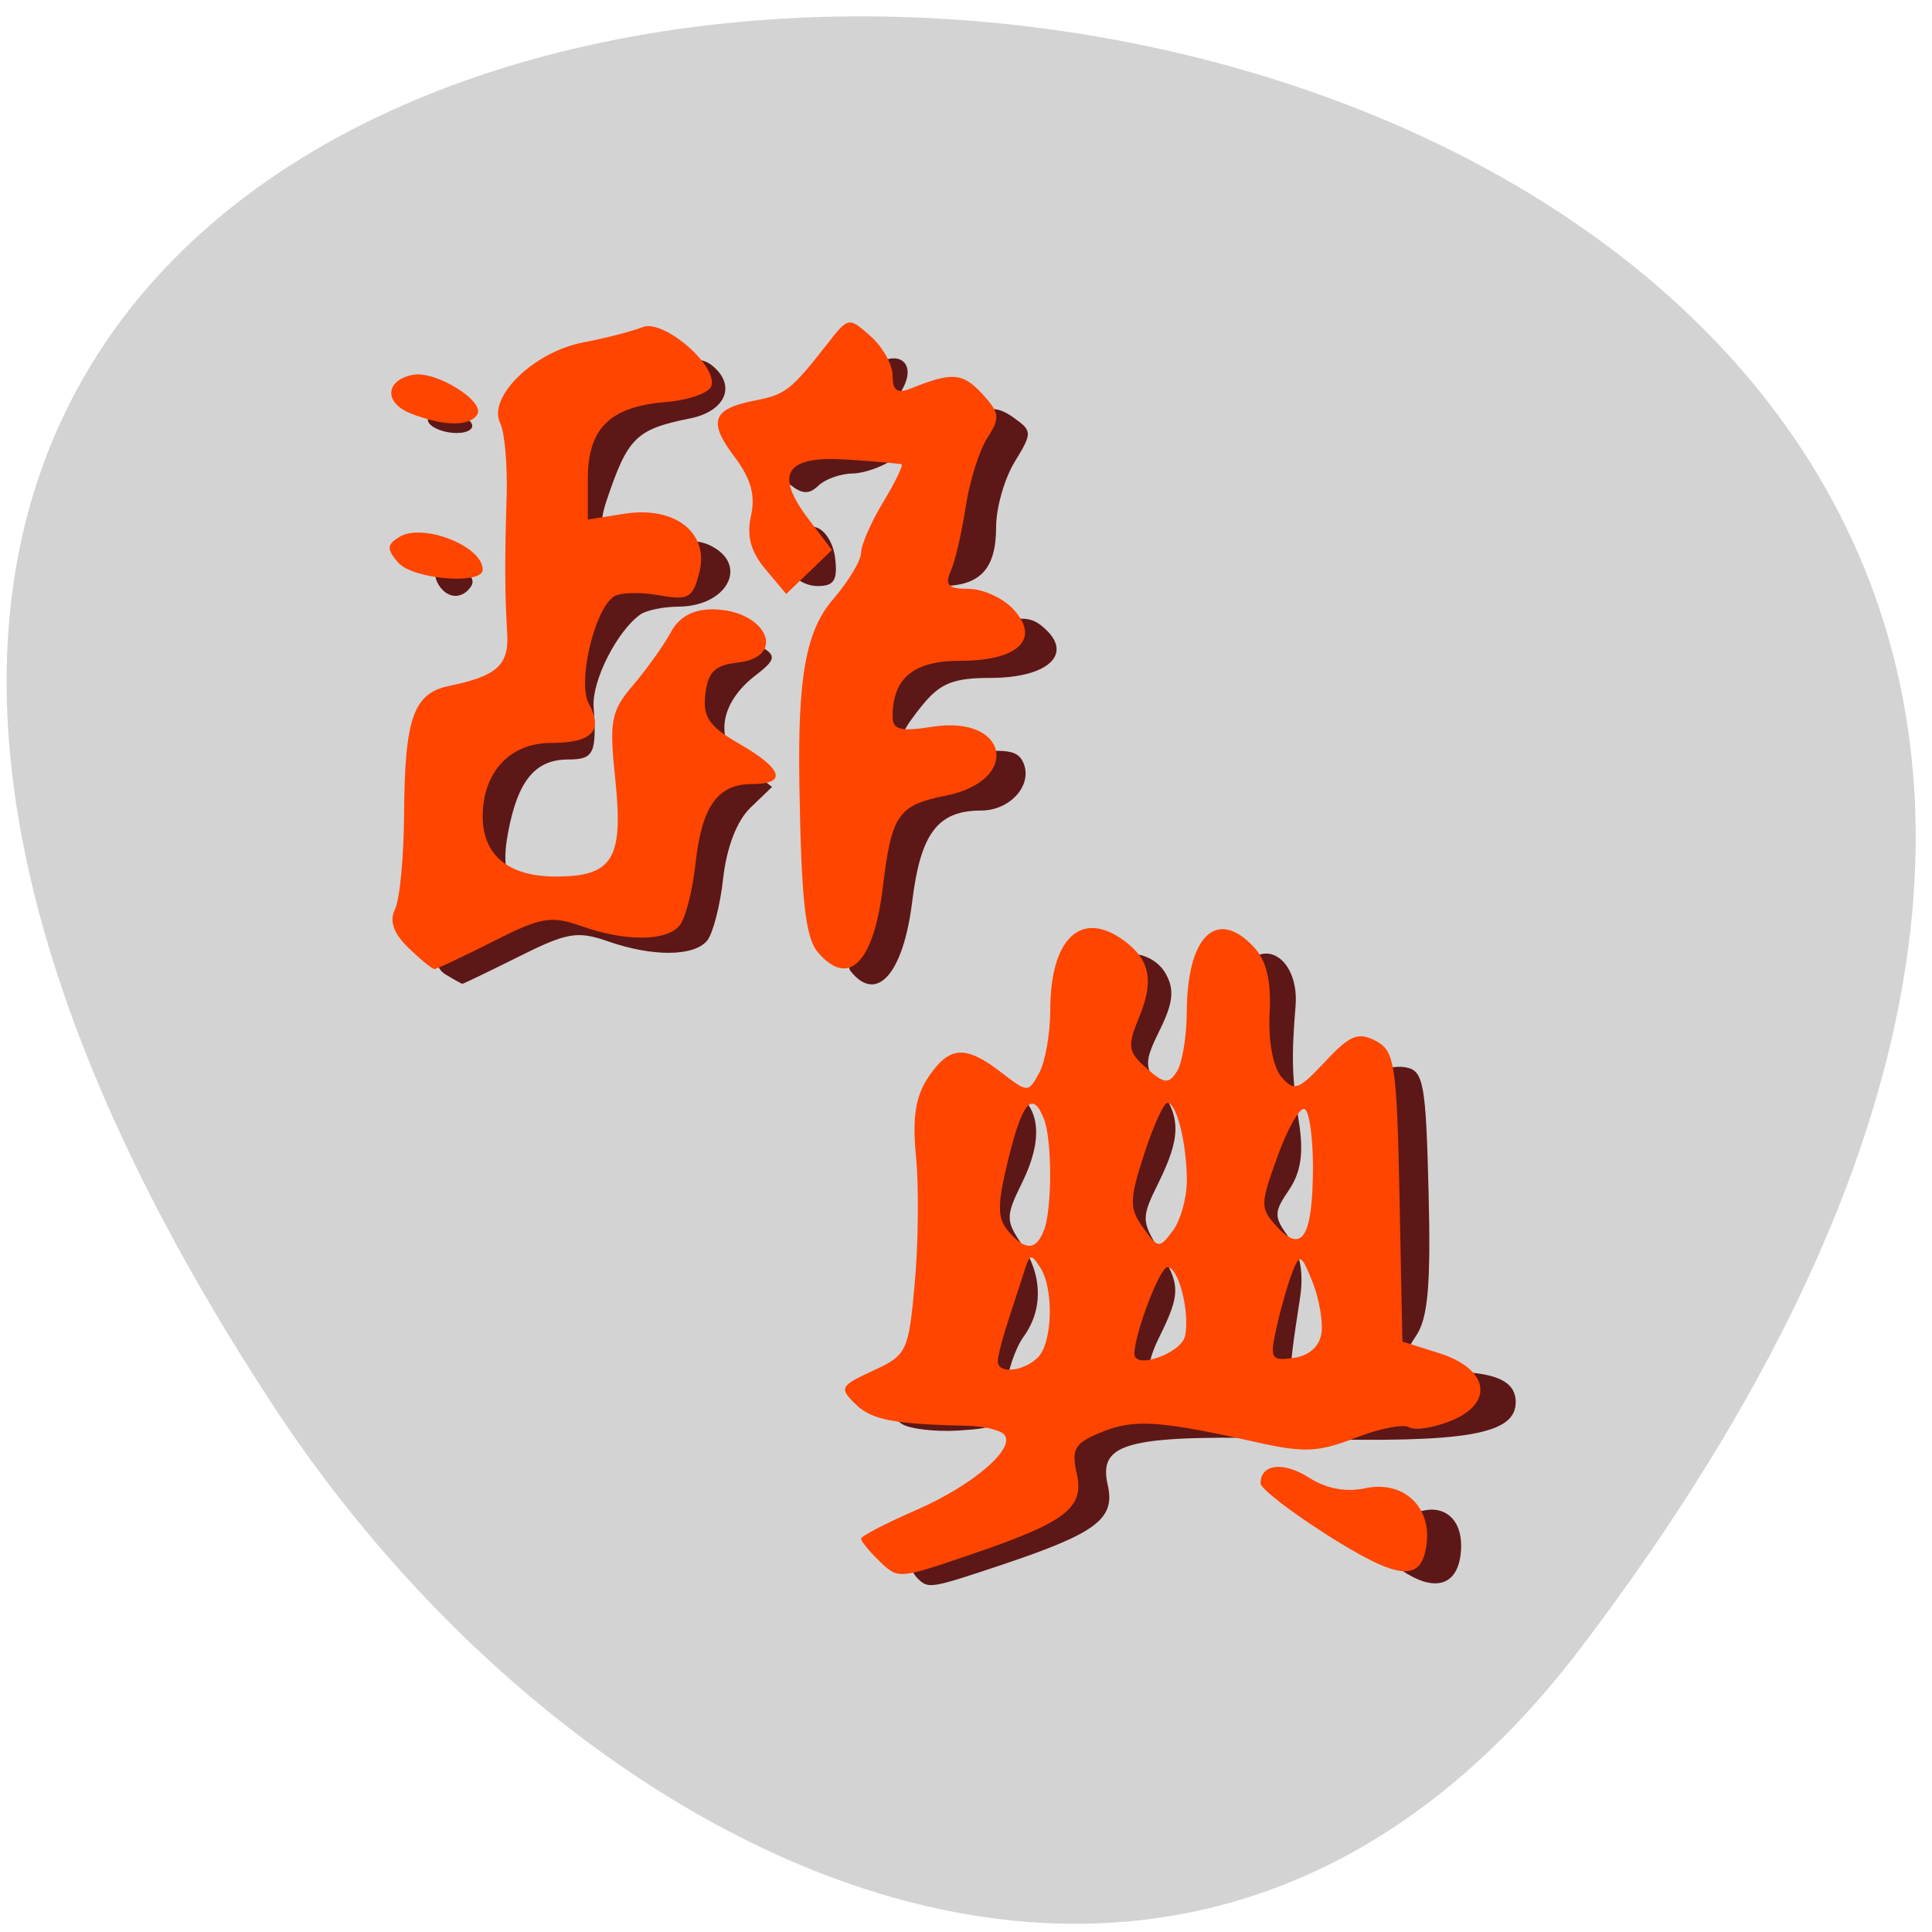 <svg xmlns="http://www.w3.org/2000/svg" viewBox="0 0 256 256"><g transform="translate(0 -796.36)"><path d="m 209.54 1014.62 c 199.43 -263 -349.4 -300.36 -173.27 -31.9 40.15 61.2 120.45 101.55 173.27 31.9 z" style="fill:#d3d3d3;color:#000"/><g transform="matrix(1.405 0 0 1.352 -38.448 -319.9)"><path d="m 113.98 980.41 c -1.361 -1.361 -0.598 -3.134 1.583 -3.683 1.237 -0.312 4.162 -1.974 6.5 -3.695 3.413 -2.512 4.25 -3.739 4.25 -6.227 0 -1.781 0.902 -4.059 2.12 -5.356 1.992 -2.121 2.13 -3.392 2.276 -21.06 0.086 -10.344 0.508 -19.37 0.939 -20.06 1.204 -1.922 4.47 -1.483 5.671 0.762 0.818 1.529 0.685 2.837 -0.556 5.451 -1.494 3.149 -1.498 3.631 -0.041 5.711 2.028 2.895 2 4.89 -0.108 9.321 -1.598 3.352 -1.598 3.732 0 6.438 2.104 3.562 2.109 4.4 0.057 8.724 -2.077 4.377 -0.762 6.225 3.386 4.759 2.607 -0.921 2.771 -1.347 3.043 -7.945 0.471 -11.424 0.495 -12.793 0.3 -16.972 -0.356 -7.619 0.441 -15.428 1.701 -16.689 2.165 -2.165 4.757 0.348 4.449 4.312 -0.399 5.128 -0.345 7.01 0.331 11.517 0.441 2.941 0.163 4.839 -0.958 6.55 -1.439 2.196 -1.438 2.61 0.005 4.67 1.069 1.527 1.406 3.458 1.036 5.95 -1.261 8.504 -1.243 8.676 0.929 8.987 1.144 0.164 3.1 -0.528 4.346 -1.537 2.043 -1.654 2.164 -2.223 1.235 -5.797 -1.308 -5.03 -0.924 -22.1 0.529 -23.553 0.603 -0.604 1.933 -0.937 2.953 -0.741 1.664 0.319 1.885 1.582 2.139 12.219 0.218 9.162 -0.054 12.378 -1.198 14.12 -1.816 2.772 -1.2 3.489 3 3.489 4.483 0 6.415 0.899 6.415 2.986 0 3.154 -4.674 3.998 -19.923 3.595 -16.664 -0.44 -19.492 0.252 -18.552 4.532 0.726 3.306 -1.063 4.705 -9.99 7.811 -6.624 2.305 -6.919 2.358 -7.868 1.409 z m 45.583 -0.867 c -2.886 -2.026 -2.835 -3.037 0.255 -5.061 3.166 -2.075 5.747 -0.368 5.296 3.501 -0.362 3.103 -2.497 3.704 -5.551 1.56 z m -47.13 -14.343 c -1.564 -1.02 -0.679 -3.123 1.315 -3.123 3.248 0 4.059 -3.154 4.061 -15.792 0.002 -10.806 0.238 -12.638 1.752 -13.594 1.271 -0.802 2.229 -0.804 3.5 -0.007 2.43 1.523 2.68 4.685 0.7 8.856 -1.549 3.265 -1.554 3.729 -0.065 6 1.993 3.042 2.065 6.446 0.192 9.12 -0.782 1.117 -1.57 3.58 -1.75 5.473 -0.309 3.242 -0.559 3.457 -4.328 3.703 -2.2 0.144 -4.62 -0.144 -5.378 -0.638 z m -43.02 -44.04 c -1.032 -0.653 -1.202 -1.891 -0.651 -4.735 0.41 -2.118 0.814 -7.43 0.897 -11.807 l 0.151 -7.956 l 3.667 -0.873 c 5.452 -1.298 6.926 -3.389 5.807 -8.234 -0.599 -2.595 -0.549 -5.125 0.144 -7.269 0.774 -2.396 0.733 -4.662 -0.151 -8.349 -1.097 -4.571 -1.033 -5.235 0.66 -6.874 1.03 -0.998 4.491 -2.467 7.689 -3.264 4.968 -1.238 6.02 -1.247 7.208 -0.058 1.916 1.916 0.786 4.24 -2.384 4.902 -5.116 1.068 -5.886 1.861 -7.905 8.143 -1.409 4.386 0.568 6.179 4.979 4.514 2.086 -0.787 3.645 -0.836 4.92 -0.154 3.559 1.905 1.478 5.916 -3.084 5.944 -1.403 0.008 -3.01 0.346 -3.573 0.75 -2.188 1.572 -4.605 6.5 -4.439 9.05 0.299 4.604 0.03 5.181 -2.415 5.181 -3.076 0 -4.72 2.063 -5.636 7.07 -0.907 4.958 0.288 6.397 6.08 7.323 6.389 1.022 7.933 -0.889 7.933 -9.818 0 -5.954 0.411 -7.717 2.519 -10.82 3.02 -4.438 5.514 -5.99 7.535 -4.68 1.206 0.782 1.083 1.226 -0.743 2.68 -3.526 2.807 -3.93 6.61 -0.951 8.954 l 2.51 1.975 l -2.045 2.045 c -1.272 1.272 -2.242 3.883 -2.566 6.907 -0.286 2.674 -0.967 5.425 -1.512 6.112 -1.246 1.571 -5.133 1.601 -9.359 0.073 -2.884 -1.043 -3.841 -0.872 -8.413 1.5 -2.838 1.472 -5.23 2.67 -5.317 2.661 -0.087 -0.008 -0.786 -0.413 -1.555 -0.9 z m 38.18 -0.335 c -0.539 -0.701 -0.759 -5.422 -0.501 -10.75 0.253 -5.225 0.406 -12.06 0.339 -15.194 -0.102 -4.775 0.226 -5.937 2.033 -7.202 1.614 -1.13 2.646 -1.246 4.116 -0.459 1.401 0.75 3.233 0.694 6.411 -0.196 3.847 -1.077 4.666 -1.029 6.05 0.352 2.488 2.488 0.003 4.699 -5.28 4.699 -3.46 0 -4.712 0.517 -6.378 2.635 -3.582 4.553 -2.837 5.605 3.415 4.823 4.558 -0.57 5.593 -0.41 6.112 0.941 0.829 2.161 -1.309 4.601 -4.03 4.601 -4.069 0 -5.696 2.229 -6.48 8.883 -0.838 7.104 -3.343 10.07 -5.805 6.867 z m -38.825 -37.817 c -0.92 -1.489 0.147 -2.299 2.061 -1.564 0.884 0.339 1.326 1.07 0.984 1.624 -0.811 1.312 -2.215 1.284 -3.045 -0.059 z m 33.18 -1.433 c -0.86 -2.241 0.391 -4.64 2.237 -4.291 0.925 0.175 1.76 1.488 1.941 3.049 0.25 2.164 -0.097 2.741 -1.643 2.741 -1.078 0 -2.218 -0.675 -2.535 -1.5 z m 11.393 -0.75 c 0.017 -1.237 0.692 -3.124 1.5 -4.191 3.049 -4.03 0.572 -8.862 -3.114 -6.074 -1.055 0.798 -2.84 1.466 -3.968 1.483 -1.127 0.018 -2.571 0.553 -3.208 1.189 -0.877 0.877 -1.532 0.847 -2.7 -0.122 -2.458 -2.04 -1.81 -3.94 1.958 -5.737 1.925 -0.918 3.51 -1.923 3.522 -2.234 0.012 -0.311 0.8 -1.566 1.75 -2.789 2.183 -2.81 5.03 -1.638 3.401 1.401 -0.578 1.079 -0.667 2.524 -0.203 3.275 0.688 1.113 1.516 1.07 4.814 -0.249 3.399 -1.36 4.256 -1.393 5.849 -0.223 1.79 1.315 1.795 1.493 0.116 4.35 -0.963 1.638 -1.75 4.507 -1.75 6.374 0 4.129 -1.496 5.796 -5.2 5.796 -2.246 0 -2.794 -0.445 -2.768 -2.25 z m -45.532 -13.75 c -0.34 -0.55 0.282 -1 1.382 -1 1.1 0 2.278 0.45 2.618 1 0.34 0.55 -0.282 1 -1.382 1 -1.1 0 -2.278 -0.45 -2.618 -1 z" style="fill:#5d1717"/><path d="m 110.13 978.46 c -0.857 -0.871 -1.558 -1.783 -1.558 -2.027 0 -0.244 2.342 -1.506 5.204 -2.804 5.429 -2.462 9.524 -6.154 8.251 -7.441 -0.407 -0.412 -1.929 -0.778 -3.381 -0.812 -7.06 -0.168 -9.07 -0.571 -10.603 -2.128 -1.554 -1.579 -1.446 -1.79 1.664 -3.278 3.197 -1.529 3.348 -1.861 3.934 -8.636 0.335 -3.875 0.387 -9.413 0.115 -12.305 -0.363 -3.861 -0.058 -5.935 1.148 -7.806 1.988 -3.083 3.496 -3.193 6.864 -0.501 2.538 2.029 2.569 2.029 3.603 0.066 0.574 -1.089 1.043 -3.853 1.043 -6.141 0 -7.1 2.952 -9.943 7.03 -6.767 2.385 1.859 2.76 3.921 1.354 7.443 -1.139 2.855 -1.067 3.386 0.685 4.996 1.684 1.548 2.089 1.595 2.875 0.331 0.504 -0.809 0.922 -3.427 0.931 -5.818 0.026 -7.495 2.835 -10.298 6.356 -6.344 1.169 1.312 1.62 3.314 1.459 6.473 -0.137 2.68 0.319 5.249 1.099 6.205 1.203 1.472 1.605 1.328 4.131 -1.481 2.337 -2.6 3.123 -2.936 4.77 -2.041 1.803 0.981 1.995 2.286 2.247 15.274 l 0.275 14.202 l 3.47 1.138 c 4.678 1.535 5.236 4.892 1.102 6.632 -1.63 0.686 -3.408 0.969 -3.95 0.629 -0.542 -0.34 -2.817 0.126 -5.056 1.036 -3.459 1.406 -4.846 1.474 -9.235 0.452 -9.222 -2.148 -11.604 -2.316 -14.652 -1.033 -2.599 1.094 -2.918 1.638 -2.392 4.076 0.729 3.373 -1.014 4.766 -9.895 7.906 -7.084 2.504 -6.929 2.496 -8.885 0.508 z m 15.1 -19.771 c 1.407 -1.429 1.548 -6.728 0.236 -8.835 -0.812 -1.305 -0.978 -1.305 -1.384 0 -0.254 0.815 -0.947 3.02 -1.54 4.906 -0.593 1.883 -1.079 3.809 -1.079 4.281 0 1.265 2.396 1.041 3.767 -0.352 z m 13.906 -2.144 c 0.45 -2.396 -0.628 -6.719 -1.674 -6.719 -0.711 0 -3.112 6.555 -3.112 8.497 0 1.586 4.466 -0.073 4.786 -1.777 z m 12.854 -0.238 c 0.161 -1.144 -0.219 -3.411 -0.846 -5.04 -1.042 -2.706 -1.203 -2.786 -1.899 -0.941 -0.418 1.108 -1.085 3.525 -1.482 5.371 -0.668 3.112 -0.551 3.332 1.606 3.02 1.457 -0.21 2.437 -1.113 2.62 -2.415 z m -26.17 -10.09 c 0.777 -2.057 0.777 -8.858 0 -10.915 -1.069 -2.83 -2.027 -1.712 -3.355 3.911 -1.053 4.462 -1.06 5.798 -0.037 7.05 1.612 1.973 2.634 1.959 3.392 -0.047 z m 13.475 -4.895 c -0.016 -3.69 -0.966 -7.619 -1.837 -7.6 -0.345 0.01 -1.334 2.281 -2.196 5.05 -1.393 4.477 -1.403 5.279 -0.091 7.183 1.419 2.059 1.529 2.07 2.807 0.294 0.732 -1.017 1.324 -3.235 1.317 -4.93 z m 11.894 -1.259 c 0.008 -2.876 -0.337 -5.45 -0.768 -5.721 -0.431 -0.271 -1.579 1.783 -2.551 4.564 -1.683 4.816 -1.685 5.149 -0.033 7 2.341 2.628 3.332 0.899 3.352 -5.847 z m 1.245 35.948 c -3.402 -2.246 -6.186 -4.498 -6.186 -5 0 -1.9 2.155 -2.162 4.568 -0.556 1.621 1.079 3.477 1.445 5.286 1.041 3.533 -0.789 6.233 1.717 5.812 5.393 -0.444 3.88 -2.578 3.683 -9.481 -0.874 z m -86.56 -57.49 c -1.412 -1.435 -1.806 -2.622 -1.254 -3.777 0.443 -0.927 0.827 -5.084 0.852 -9.239 0.059 -9.496 0.878 -11.928 4.261 -12.648 4.474 -0.952 5.643 -2.043 5.468 -5.103 -0.231 -4.04 -0.244 -7.07 -0.055 -13.473 0.09 -3.047 -0.185 -6.277 -0.61 -7.177 -1.204 -2.548 3.165 -6.974 7.799 -7.9 2.165 -0.433 4.697 -1.111 5.627 -1.507 1.957 -0.834 7.131 3.782 6.484 5.785 -0.219 0.677 -2.148 1.377 -4.286 1.557 -5.266 0.442 -7.358 2.579 -7.358 7.516 v 4 l 3.442 -0.568 c 4.777 -0.788 8.04 1.874 7.07 5.777 -0.618 2.503 -1.018 2.731 -3.867 2.201 -1.747 -0.325 -3.641 -0.258 -4.208 0.148 -1.841 1.319 -3.431 8.423 -2.346 10.482 1.405 2.668 0.308 3.854 -3.564 3.854 -3.874 0 -6.441 2.871 -6.441 7.203 0 3.803 2.442 5.891 6.888 5.891 5.381 0 6.403 -1.725 5.62 -9.487 -0.586 -5.813 -0.422 -6.708 1.7 -9.3 1.292 -1.578 2.877 -3.888 3.522 -5.135 0.785 -1.516 2.08 -2.266 3.914 -2.266 5.055 0 7.192 4.66 2.394 5.221 -2.14 0.25 -2.793 0.913 -3.039 3.083 -0.256 2.258 0.334 3.153 3.222 4.884 4.094 2.454 4.537 3.935 1.178 3.935 -3.247 0 -4.738 2.184 -5.329 7.807 -0.277 2.631 -0.946 5.35 -1.486 6.04 -1.235 1.582 -5.088 1.613 -9.277 0.074 -2.859 -1.05 -3.808 -0.878 -8.34 1.511 -2.813 1.483 -5.296 2.696 -5.518 2.696 -0.222 0 -1.331 -0.942 -2.463 -2.092 z m 38.61 0.424 c -1.168 -1.432 -1.554 -5.107 -1.731 -16.461 -0.164 -10.52 0.624 -15.03 3.161 -18.09 1.464 -1.768 2.661 -3.833 2.661 -4.59 0 -0.757 0.936 -2.988 2.081 -4.959 1.144 -1.971 1.925 -3.639 1.735 -3.708 -0.19 -0.068 -2.487 -0.274 -5.103 -0.457 -5.827 -0.407 -6.938 1.34 -3.692 5.802 l 2.227 3.06 l -2.154 2.155 l -2.154 2.155 l -1.965 -2.432 c -1.39 -1.72 -1.788 -3.253 -1.359 -5.236 0.434 -2.01 -0.01 -3.651 -1.561 -5.782 -2.524 -3.469 -2.093 -4.698 1.935 -5.517 2.915 -0.592 3.395 -0.987 6.942 -5.702 1.862 -2.475 1.916 -2.484 3.965 -0.599 1.142 1.051 2.077 2.795 2.077 3.876 0 1.477 0.431 1.786 1.735 1.24 3.858 -1.614 4.867 -1.538 6.686 0.504 1.679 1.885 1.739 2.39 0.515 4.343 -0.762 1.215 -1.682 4.25 -2.045 6.743 -0.363 2.493 -0.994 5.326 -1.403 6.295 -0.592 1.405 -0.249 1.763 1.688 1.763 1.337 0 3.23 0.898 4.208 1.996 2.6 2.92 0.477 5.055 -5.03 5.055 -4.396 0 -6.357 1.692 -6.357 5.485 0 1.276 0.743 1.468 3.765 0.977 7.183 -1.167 8.377 5.273 1.253 6.753 -4.501 0.935 -5.113 1.855 -5.933 8.923 -0.87 7.493 -3.247 9.97 -6.15 6.409 z m -39.588 -38.19 c -1.075 -1.316 -1.053 -1.743 0.126 -2.495 2.207 -1.407 7.867 0.895 7.867 3.199 0 1.538 -6.639 0.954 -7.993 -0.704 z m 1.219 -14.591 c -2.562 -1.043 -2.436 -3.276 0.214 -3.798 2.137 -0.421 6.825 2.61 6.04 3.905 -0.72 1.184 -3.184 1.142 -6.252 -0.107 z" style="fill:#ff4500"/></g></g></svg>